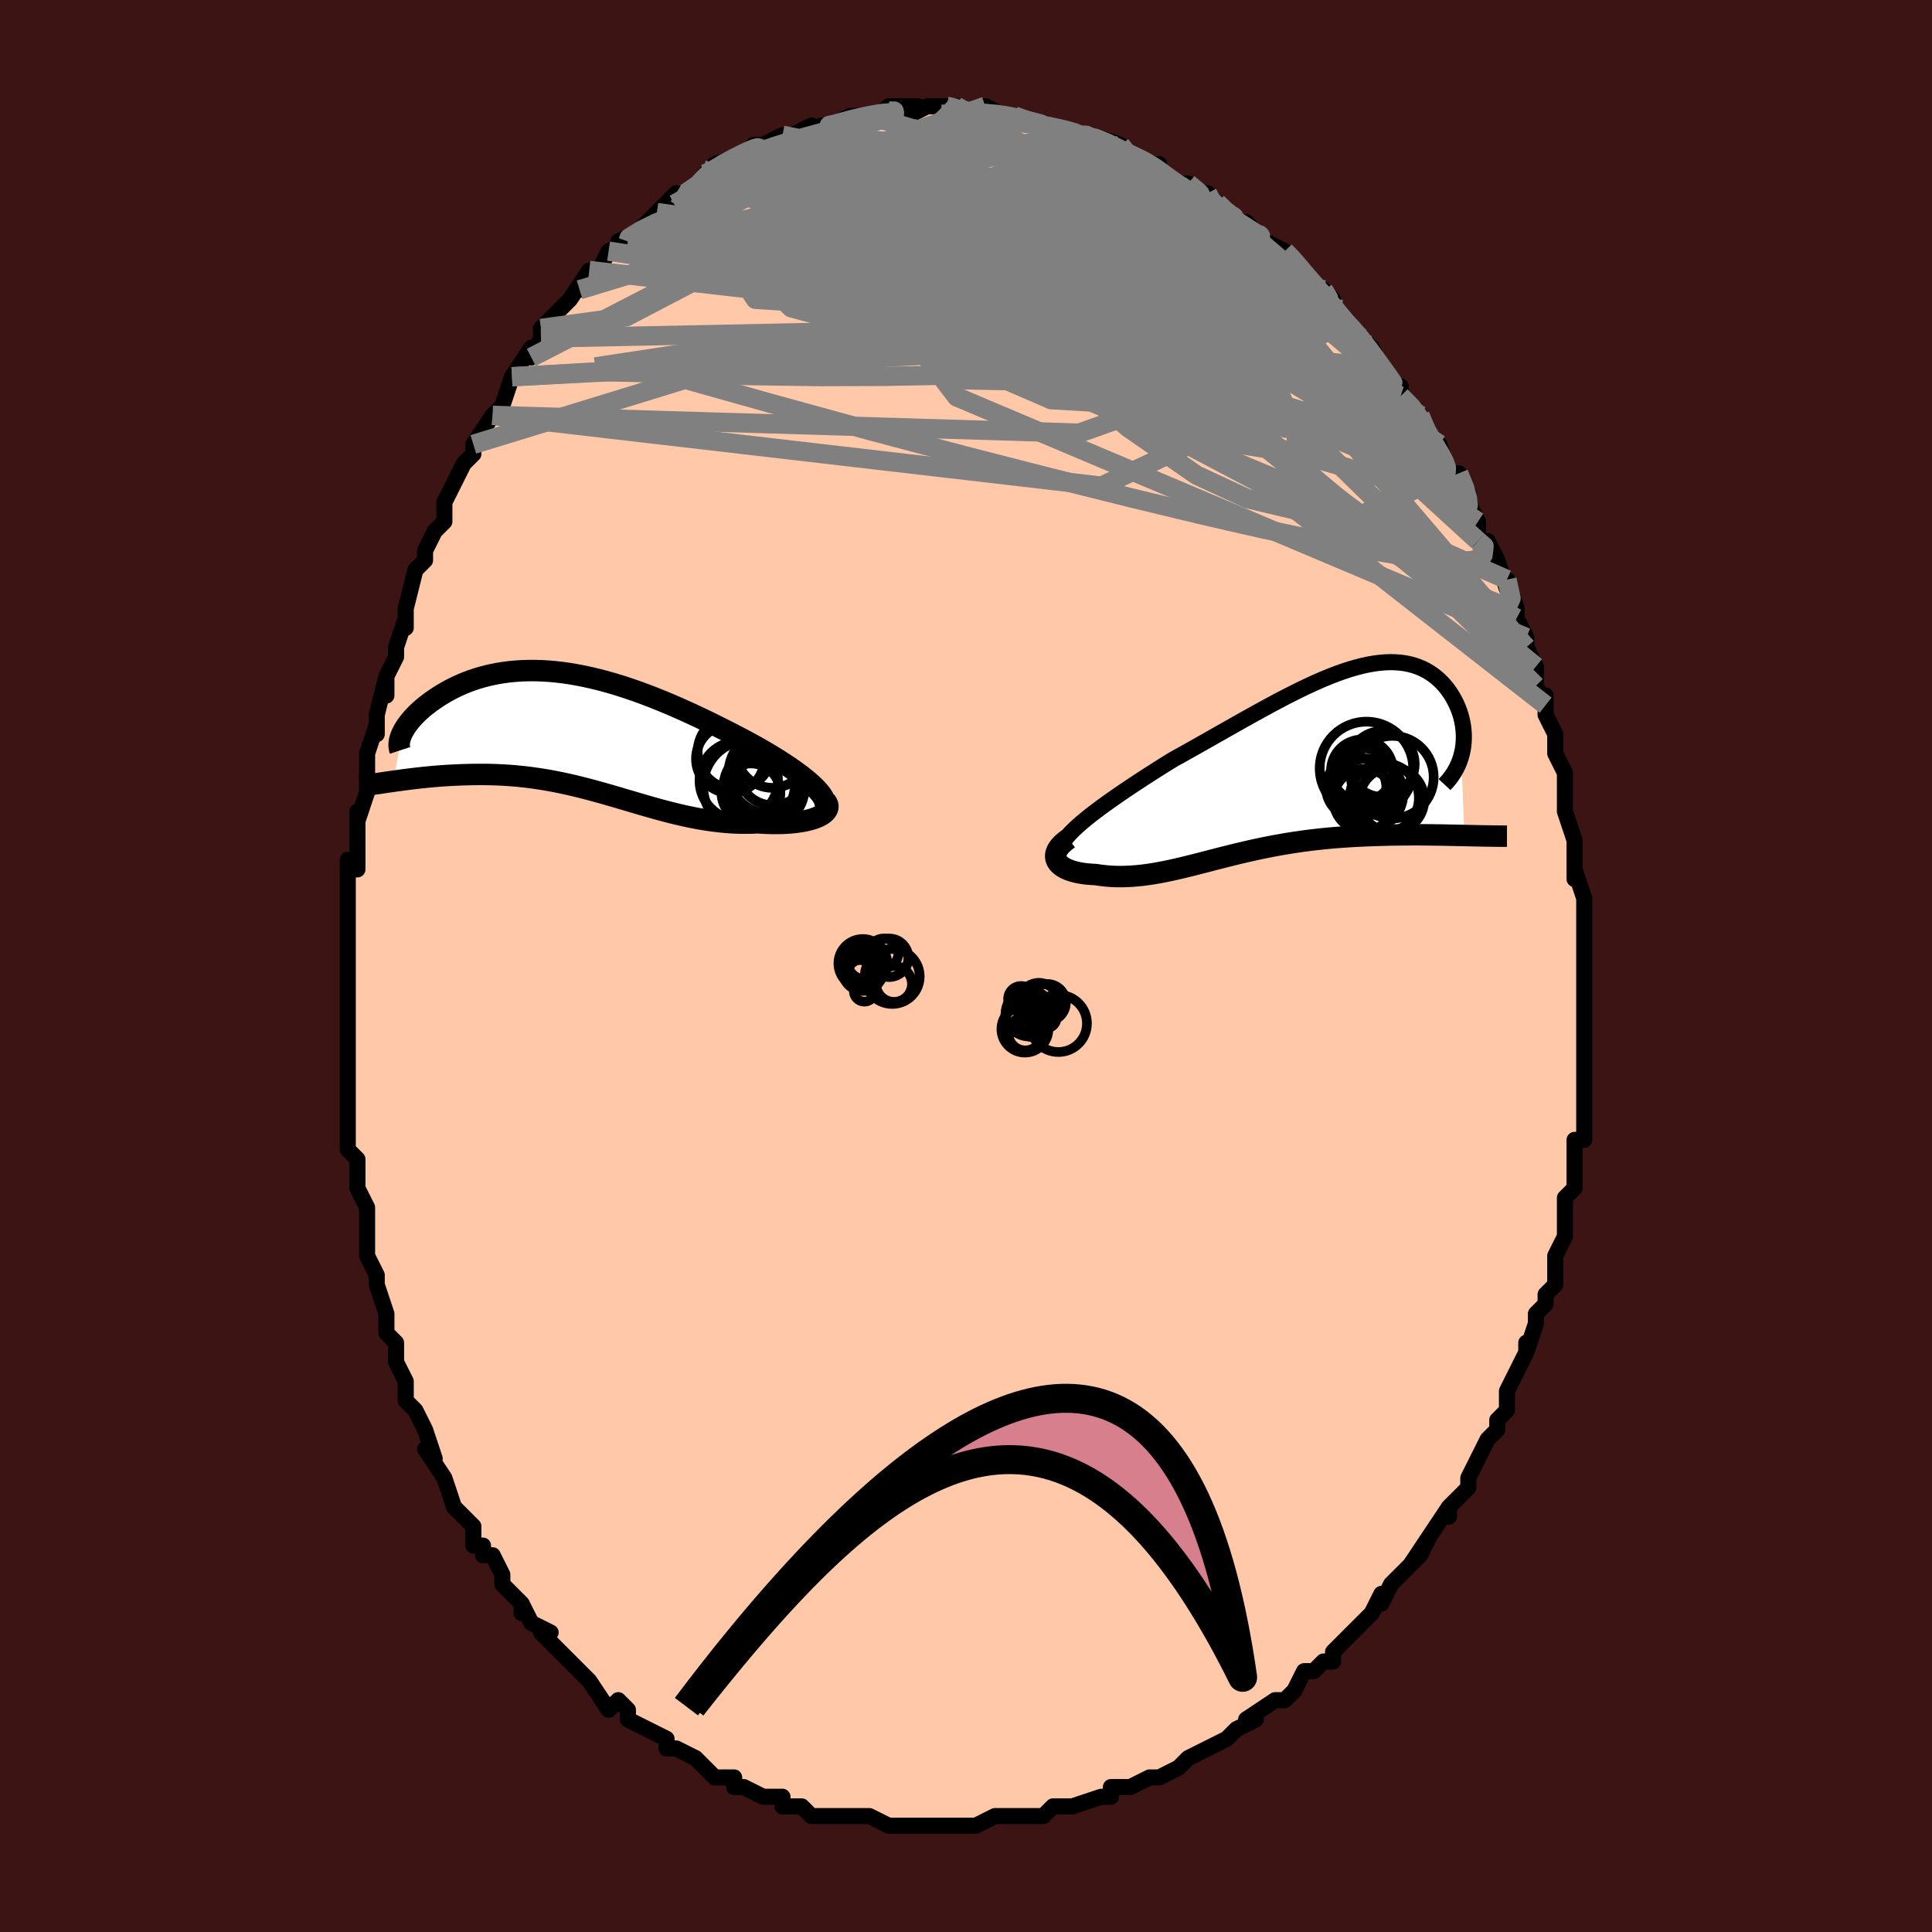 <svg viewBox="-100 -100 200 200" xmlns="http://www.w3.org/2000/svg" width="400" height="400" id="face-svg"><defs><clipPath id="leftEyeClipPath"><polyline points="24.672,5.737,24.359,5.439,24.013,5.133,23.637,4.822,23.233,4.505,22.802,4.183,22.345,3.858,21.865,3.529,21.362,3.197,20.84,2.863,20.298,2.528,19.738,2.191,19.162,1.855,18.571,1.519,17.966,1.184,17.349,0.851,16.604,0.461,15.846,0.07,15.077,-0.32,14.297,-0.709,13.51,-1.095,12.715,-1.475,11.914,-1.85,11.109,-2.217,10.301,-2.575,9.491,-2.922,8.68,-3.258,7.869,-3.582,7.06,-3.891,6.253,-4.186,5.449,-4.464,4.65,-4.726,3.856,-4.97,3.068,-5.195,2.287,-5.401,1.514,-5.588,0.75,-5.755,-0.005,-5.9,-0.75,-6.026,-1.484,-6.13,-2.207,-6.213,-2.918,-6.275,-3.616,-6.316,-4.301,-6.336,-4.972,-6.336,-5.629,-6.315,-6.271,-6.275,-6.898,-6.216,-7.51,-6.139,-8.105,-6.043,-8.684,-5.931,-9.247,-5.803,-9.793,-5.659,-10.322,-5.502,-10.833,-5.331,-11.327,-5.148,-11.804,-4.955,-12.263,-4.751,-12.704,-4.54,-13.127,-4.321,-13.533,-4.096,-13.921,-3.867,-14.291,-3.635,-14.644,-3.4,-14.98,-3.166,-15.298,-2.932,-15.6,-2.699,-15.887,-2.463,-16.158,-2.227,-16.412,-1.991,-16.651,-1.755,-16.875,-1.521,-17.082,-1.288,-17.273,-1.057,-17.449,-0.83,-17.609,-0.606,-17.753,-0.387,-17.881,-0.172,-17.994,0.039,-18.092,0.243,-18.939,5.12,-18.54,5.064,-18.131,5.008,-17.712,4.953,-17.285,4.898,-16.848,4.845,-16.403,4.793,-15.949,4.743,-15.487,4.696,-15.016,4.651,-14.539,4.609,-14.053,4.571,-13.561,4.537,-13.061,4.507,-12.556,4.482,-12.042,4.46,-11.518,4.442,-10.984,4.429,-10.442,4.42,-9.891,4.417,-9.333,4.42,-8.768,4.431,-8.195,4.45,-7.617,4.478,-7.032,4.514,-6.443,4.559,-5.848,4.615,-5.248,4.68,-4.645,4.755,-4.037,4.841,-3.426,4.937,-2.811,5.042,-2.193,5.158,-1.572,5.283,-0.948,5.418,-0.322,5.561,0.307,5.713,0.938,5.873,1.571,6.039,2.207,6.213,2.845,6.391,3.485,6.575,4.128,6.762,4.773,6.952,5.42,7.143,6.069,7.335,6.721,7.526,7.375,7.715,8.032,7.901,8.691,8.083,9.352,8.259,10.016,8.428,10.683,8.588,11.351,8.739,12.022,8.878,12.695,9.006,13.37,9.119,14.046,9.219,14.723,9.302,15.4,9.369,16.078,9.418,16.754,9.448,17.429,9.459,18.102,9.451,18.77,9.422,19.291,9.455,19.802,9.477,20.304,9.489,20.795,9.49,21.273,9.481,21.738,9.46,22.189,9.428,22.623,9.385,23.039,9.33,23.437,9.265,23.813,9.188,24.167,9.101,24.497,9.003,24.8,8.894,25.076,8.776"></polyline></clipPath><clipPath id="rightEyeClipPath"><polyline points="-22.674,6.485,-22.209,6.099,-21.711,5.703,-21.182,5.298,-20.627,4.885,-20.046,4.464,-19.442,4.037,-18.817,3.604,-18.174,3.166,-17.514,2.723,-16.839,2.278,-16.152,1.83,-15.453,1.38,-14.744,0.929,-14.027,0.479,-13.304,0.029,-12.38,-0.484,-11.456,-1.002,-10.532,-1.523,-9.611,-2.044,-8.695,-2.564,-7.785,-3.08,-6.883,-3.59,-5.99,-4.094,-5.107,-4.587,-4.235,-5.069,-3.376,-5.538,-2.53,-5.992,-1.699,-6.428,-0.882,-6.846,-0.081,-7.243,0.704,-7.619,1.472,-7.972,2.224,-8.301,2.957,-8.604,3.673,-8.881,4.37,-9.13,5.049,-9.352,5.709,-9.545,6.35,-9.709,6.972,-9.843,7.575,-9.948,8.158,-10.024,8.722,-10.07,9.267,-10.087,9.792,-10.074,10.298,-10.034,10.784,-9.965,11.25,-9.87,11.697,-9.748,12.124,-9.602,12.532,-9.43,12.921,-9.237,13.291,-9.021,13.641,-8.785,13.972,-8.53,14.285,-8.258,14.578,-7.971,14.853,-7.669,15.11,-7.355,15.347,-7.031,15.567,-6.699,15.769,-6.36,15.952,-6.017,16.118,-5.67,16.267,-5.324,16.398,-4.975,16.513,-4.621,16.611,-4.264,16.692,-3.905,16.757,-3.544,16.805,-3.183,16.836,-2.821,16.85,-2.461,16.847,-2.103,16.828,-1.748,16.792,-1.397,16.739,-1.05,16.669,-0.708,16.583,-0.371,16.905,7.86,16.406,7.849,15.896,7.838,15.377,7.827,14.849,7.817,14.311,7.807,13.765,7.799,13.21,7.792,12.648,7.787,12.078,7.784,11.501,7.784,10.918,7.786,10.329,7.791,9.734,7.799,9.134,7.811,8.527,7.826,7.911,7.844,7.286,7.864,6.654,7.889,6.015,7.918,5.371,7.952,4.722,7.992,4.069,8.037,3.413,8.089,2.755,8.148,2.096,8.214,1.435,8.287,0.775,8.367,0.115,8.454,-0.544,8.549,-1.201,8.651,-1.856,8.76,-2.509,8.875,-3.158,8.998,-3.804,9.126,-4.446,9.26,-5.084,9.4,-5.718,9.544,-6.347,9.692,-6.972,9.843,-7.592,9.997,-8.208,10.153,-8.819,10.309,-9.425,10.466,-10.027,10.622,-10.624,10.775,-11.217,10.926,-11.806,11.073,-12.39,11.214,-12.971,11.349,-13.548,11.477,-14.121,11.596,-14.691,11.705,-15.258,11.804,-15.822,11.89,-16.382,11.964,-16.94,12.024,-17.494,12.069,-18.045,12.098,-18.593,12.111,-19.136,12.106,-19.676,12.083,-20.211,12.041,-20.741,11.98,-21.264,11.901,-21.656,11.882,-22.035,11.853,-22.402,11.813,-22.754,11.761,-23.09,11.699,-23.41,11.625,-23.712,11.539,-23.995,11.442,-24.257,11.334,-24.497,11.214,-24.713,11.083,-24.903,10.94,-25.066,10.786,-25.199,10.621,-25.301,10.446"></polyline></clipPath><filter id="fuzzy"><feTurbulence id="turbulence" baseFrequency="0.05" numOctaves="3" type="noise" result="noise"></feTurbulence><feDisplacementMap in="SourceGraphic" in2="noise" scale="2"></feDisplacementMap></filter><linearGradient id="rainbowGradient" x1="0%" y1="0%" x2="100%" y2="0%"><stop offset="0%" style="stop-color: rgb(145, 85, 61);  stop-opacity: 1"></stop><stop offset="50%" style="stop-color: rgb(255, 105, 180);  stop-opacity: 1"></stop><stop offset="100%" style="stop-color: rgb(220, 20, 60);  stop-opacity: 1"></stop></linearGradient></defs><title>That&#39;s an ugly face</title><desc>CREATED BY XUAN TANG, MORE INFO AT TXSTC55.GITHUB.IO</desc><rect x="-100" y="-100" width="100%" height="100%" opacity="1" fill="rgb(60, 20, 20)"></rect><polyline id="faceContour" points="64,1,64,2,64,3,64,3,64,4,64,7,64,7,64,8,64,11,64,13,64,13,64,14,64,17,64,18,63,18,63,19,63,20,63,23,62,24,62,24,62,27,62,26,62,28,61,30,61,32,61,33,60,34,60,35,59,36,59,37,58,40,58,39,58,40,57,42,56,44,56,45,56,46,55,47,55,48,54,49,53,51,53,51,52,53,52,54,50,56,50,57,50,56,48,59,47,61,48,59,46,62,47,61,46,62,44,64,43,66,43,65,42,67,42,67,40,69,40,69,39,70,38,71,38,72,37,72,36,73,35,73,34,75,34,75,33,76,32,76,29,78,30,78,28,79,27,80,28,79,27,80,23,82,23,82,23,82,22,83,20,84,20,84,20,84,19,84,17,85,15,85,15,86,14,86,14,86,11,87,11,87,9,87,8,88,7,88,7,88,6,88,4,88,3,88,1,89,0,89,-1,89,-2,89,-2,89,-2,89,-3,89,-5,89,-5,89,-6,89,-8,89,-10,88,-12,88,-11,88,-12,88,-13,88,-14,88,-16,88,-17,87,-19,87,-19,86,-20,86,-21,86,-23,85,-24,85,-24,84,-26,84,-26,84,-27,83,-28,82,-30,81,-30,81,-31,81,-31,81,-31,80,-33,79,-35,78,-35,78,-35,77,-36,76,-37,77,-39,74,-40,73,-39,74,-41,72,-43,70,-43,70,-44,69,-43,69,-45,68,-46,66,-46,67,-46,66,-48,64,-48,63,-49,61,-50,61,-50,60,-51,60,-51,58,-53,56,-53,56,-54,53,-54,53,-54,53,-56,50,-55,51,-56,48,-56,48,-57,46,-58,45,-58,43,-59,41,-59,41,-59,39,-59,39,-60,38,-60,37,-60,36,-61,33,-61,32,-62,30,-62,29,-62,28,-62,25,-62,25,-63,23,-63,21,-63,20,-64,19,-64,17,-64,18,-64,13,-64,12,-64,11,-64,11,-64,8,-64,8,-64,6,-64,4,-64,4,-64,2,-64,0,-64,-1,-64,-1,-64,-3,-64,-7,-64,-6,-64,-11,-64,-10,-63,-10,-63,-16,-63,-12,-63,-15,-62,-18,-62,-18,-62,-19,-62,-22,-61,-25,-61,-24,-61,-26,-60,-30,-60,-28,-60,-30,-59,-32,-59,-33,-58,-36,-58,-35,-58,-37,-58,-37,-57,-41,-56,-42,-56,-42,-56,-43,-55,-45,-54,-46,-54,-48,-54,-48,-53,-50,-53,-50,-52,-52,-51,-53,-51,-53,-51,-54,-49,-57,-49,-57,-48,-58,-47,-61,-47,-61,-45,-64,-45,-63,-44,-65,-44,-65,-44,-66,-43,-67,-42,-68,-41,-69,-41,-69,-39,-72,-40,-70,-38,-72,-37,-74,-35,-75,-35,-75,-36,-75,-34,-76,-32,-78,-32,-78,-33,-77,-30,-80,-30,-79,-29,-80,-27,-81,-27,-82,-27,-82,-27,-82,-26,-83,-23,-84,-23,-84,-22,-85,-21,-85,-19,-86,-19,-86,-18,-86,-16,-87,-17,-86,-14,-87,-15,-87,-13,-87,-14,-87,-12,-88,-10,-88,-10,-88,-9,-88,-8,-89,-5,-89,-6,-88,-4,-89,-4,-89,-2,-89,-2,-89,-1,-89,0,-88,1,-88,2,-89,4,-88,4,-88,5,-88,5,-88,8,-87,8,-87,8,-87,9,-87,12,-86,13,-86,12,-86,13,-86,16,-85,15,-85,15,-85,17,-84,19,-83,20,-83,20,-82,20,-82,22,-81,23,-81,24,-80,25,-80,25,-79,26,-79,27,-78,28,-77,29,-77,30,-76,30,-76,31,-75,33,-74,34,-73,34,-73,35,-72,35,-71,37,-70,38,-69,38,-68,38,-68,39,-67,41,-65,40,-66,42,-64,43,-62,44,-60,45,-60,45,-59,45,-59,47,-57,46,-58,47,-57,48,-55,48,-54,49,-54,50,-51,51,-51,52,-49,52,-48,53,-46,53,-46,53,-44,54,-44,55,-42,56,-39,56,-40,56,-40,57,-37,57,-36,57,-36,58,-34,58,-33,58,-33,59,-31,59,-29,60,-27,60,-28,60,-26,61,-24,61,-22,62,-20,62,-20,62,-19,62,-19,62,-16,63,-13,63,-13,63,-11,63,-10,63,-9,63,-10,64,-7,64,-6,64,-4,64,-3,64,-2,64,1,64,2" fill="#ffc9a9" stroke="black" stroke-width="1.667" stroke-linejoin="round" filter="url(#fuzzy)"></polyline><g transform="translate(34.686 -21.368)"><polyline id="rightCountour" points="-22.674,6.485,-22.209,6.099,-21.711,5.703,-21.182,5.298,-20.627,4.885,-20.046,4.464,-19.442,4.037,-18.817,3.604,-18.174,3.166,-17.514,2.723,-16.839,2.278,-16.152,1.83,-15.453,1.38,-14.744,0.929,-14.027,0.479,-13.304,0.029,-12.38,-0.484,-11.456,-1.002,-10.532,-1.523,-9.611,-2.044,-8.695,-2.564,-7.785,-3.08,-6.883,-3.59,-5.99,-4.094,-5.107,-4.587,-4.235,-5.069,-3.376,-5.538,-2.53,-5.992,-1.699,-6.428,-0.882,-6.846,-0.081,-7.243,0.704,-7.619,1.472,-7.972,2.224,-8.301,2.957,-8.604,3.673,-8.881,4.37,-9.13,5.049,-9.352,5.709,-9.545,6.35,-9.709,6.972,-9.843,7.575,-9.948,8.158,-10.024,8.722,-10.07,9.267,-10.087,9.792,-10.074,10.298,-10.034,10.784,-9.965,11.25,-9.87,11.697,-9.748,12.124,-9.602,12.532,-9.43,12.921,-9.237,13.291,-9.021,13.641,-8.785,13.972,-8.53,14.285,-8.258,14.578,-7.971,14.853,-7.669,15.11,-7.355,15.347,-7.031,15.567,-6.699,15.769,-6.36,15.952,-6.017,16.118,-5.67,16.267,-5.324,16.398,-4.975,16.513,-4.621,16.611,-4.264,16.692,-3.905,16.757,-3.544,16.805,-3.183,16.836,-2.821,16.85,-2.461,16.847,-2.103,16.828,-1.748,16.792,-1.397,16.739,-1.05,16.669,-0.708,16.583,-0.371,16.905,7.86,16.406,7.849,15.896,7.838,15.377,7.827,14.849,7.817,14.311,7.807,13.765,7.799,13.21,7.792,12.648,7.787,12.078,7.784,11.501,7.784,10.918,7.786,10.329,7.791,9.734,7.799,9.134,7.811,8.527,7.826,7.911,7.844,7.286,7.864,6.654,7.889,6.015,7.918,5.371,7.952,4.722,7.992,4.069,8.037,3.413,8.089,2.755,8.148,2.096,8.214,1.435,8.287,0.775,8.367,0.115,8.454,-0.544,8.549,-1.201,8.651,-1.856,8.76,-2.509,8.875,-3.158,8.998,-3.804,9.126,-4.446,9.26,-5.084,9.4,-5.718,9.544,-6.347,9.692,-6.972,9.843,-7.592,9.997,-8.208,10.153,-8.819,10.309,-9.425,10.466,-10.027,10.622,-10.624,10.775,-11.217,10.926,-11.806,11.073,-12.39,11.214,-12.971,11.349,-13.548,11.477,-14.121,11.596,-14.691,11.705,-15.258,11.804,-15.822,11.89,-16.382,11.964,-16.94,12.024,-17.494,12.069,-18.045,12.098,-18.593,12.111,-19.136,12.106,-19.676,12.083,-20.211,12.041,-20.741,11.98,-21.264,11.901,-21.656,11.882,-22.035,11.853,-22.402,11.813,-22.754,11.761,-23.09,11.699,-23.41,11.625,-23.712,11.539,-23.995,11.442,-24.257,11.334,-24.497,11.214,-24.713,11.083,-24.903,10.94,-25.066,10.786,-25.199,10.621,-25.301,10.446" fill="white" stroke="white" stroke-width="0" stroke-linejoin="round" filter="url(#fuzzy)"></polyline></g><g transform="translate(-40.322 -24.247)"><polyline id="leftCountour" points="24.672,5.737,24.359,5.439,24.013,5.133,23.637,4.822,23.233,4.505,22.802,4.183,22.345,3.858,21.865,3.529,21.362,3.197,20.84,2.863,20.298,2.528,19.738,2.191,19.162,1.855,18.571,1.519,17.966,1.184,17.349,0.851,16.604,0.461,15.846,0.07,15.077,-0.32,14.297,-0.709,13.51,-1.095,12.715,-1.475,11.914,-1.85,11.109,-2.217,10.301,-2.575,9.491,-2.922,8.68,-3.258,7.869,-3.582,7.06,-3.891,6.253,-4.186,5.449,-4.464,4.65,-4.726,3.856,-4.97,3.068,-5.195,2.287,-5.401,1.514,-5.588,0.75,-5.755,-0.005,-5.9,-0.75,-6.026,-1.484,-6.13,-2.207,-6.213,-2.918,-6.275,-3.616,-6.316,-4.301,-6.336,-4.972,-6.336,-5.629,-6.315,-6.271,-6.275,-6.898,-6.216,-7.51,-6.139,-8.105,-6.043,-8.684,-5.931,-9.247,-5.803,-9.793,-5.659,-10.322,-5.502,-10.833,-5.331,-11.327,-5.148,-11.804,-4.955,-12.263,-4.751,-12.704,-4.54,-13.127,-4.321,-13.533,-4.096,-13.921,-3.867,-14.291,-3.635,-14.644,-3.4,-14.98,-3.166,-15.298,-2.932,-15.6,-2.699,-15.887,-2.463,-16.158,-2.227,-16.412,-1.991,-16.651,-1.755,-16.875,-1.521,-17.082,-1.288,-17.273,-1.057,-17.449,-0.83,-17.609,-0.606,-17.753,-0.387,-17.881,-0.172,-17.994,0.039,-18.092,0.243,-18.939,5.12,-18.54,5.064,-18.131,5.008,-17.712,4.953,-17.285,4.898,-16.848,4.845,-16.403,4.793,-15.949,4.743,-15.487,4.696,-15.016,4.651,-14.539,4.609,-14.053,4.571,-13.561,4.537,-13.061,4.507,-12.556,4.482,-12.042,4.46,-11.518,4.442,-10.984,4.429,-10.442,4.42,-9.891,4.417,-9.333,4.42,-8.768,4.431,-8.195,4.45,-7.617,4.478,-7.032,4.514,-6.443,4.559,-5.848,4.615,-5.248,4.68,-4.645,4.755,-4.037,4.841,-3.426,4.937,-2.811,5.042,-2.193,5.158,-1.572,5.283,-0.948,5.418,-0.322,5.561,0.307,5.713,0.938,5.873,1.571,6.039,2.207,6.213,2.845,6.391,3.485,6.575,4.128,6.762,4.773,6.952,5.42,7.143,6.069,7.335,6.721,7.526,7.375,7.715,8.032,7.901,8.691,8.083,9.352,8.259,10.016,8.428,10.683,8.588,11.351,8.739,12.022,8.878,12.695,9.006,13.37,9.119,14.046,9.219,14.723,9.302,15.4,9.369,16.078,9.418,16.754,9.448,17.429,9.459,18.102,9.451,18.77,9.422,19.291,9.455,19.802,9.477,20.304,9.489,20.795,9.49,21.273,9.481,21.738,9.46,22.189,9.428,22.623,9.385,23.039,9.33,23.437,9.265,23.813,9.188,24.167,9.101,24.497,9.003,24.8,8.894,25.076,8.776" fill="white" stroke="white" stroke-width="0" stroke-linejoin="round" filter="url(#fuzzy)"></polyline></g><g transform="translate(34.686 -21.368)"><polyline id="rightUpper" points="-24.879,9.644,-24.908,9.396,-24.872,9.131,-24.775,8.849,-24.621,8.553,-24.412,8.241,-24.153,7.915,-23.846,7.576,-23.496,7.224,-23.104,6.86,-22.674,6.485,-22.209,6.099,-21.711,5.703,-21.182,5.298,-20.627,4.885,-20.046,4.464,-19.442,4.037,-18.817,3.604,-18.174,3.166,-17.514,2.723,-16.839,2.278,-16.152,1.83,-15.453,1.38,-14.744,0.929,-14.027,0.479,-13.304,0.029,-12.38,-0.484,-11.456,-1.002,-10.532,-1.523,-9.611,-2.044,-8.695,-2.564,-7.785,-3.08,-6.883,-3.59,-5.99,-4.094,-5.107,-4.587,-4.235,-5.069,-3.376,-5.538,-2.53,-5.992,-1.699,-6.428,-0.882,-6.846,-0.081,-7.243,0.704,-7.619,1.472,-7.972,2.224,-8.301,2.957,-8.604,3.673,-8.881,4.37,-9.13,5.049,-9.352,5.709,-9.545,6.35,-9.709,6.972,-9.843,7.575,-9.948,8.158,-10.024,8.722,-10.07,9.267,-10.087,9.792,-10.074,10.298,-10.034,10.784,-9.965,11.25,-9.87,11.697,-9.748,12.124,-9.602,12.532,-9.43,12.921,-9.237,13.291,-9.021,13.641,-8.785,13.972,-8.53,14.285,-8.258,14.578,-7.971,14.853,-7.669,15.11,-7.355,15.347,-7.031,15.567,-6.699,15.769,-6.36,15.952,-6.017,16.118,-5.67,16.267,-5.324,16.398,-4.975,16.513,-4.621,16.611,-4.264,16.692,-3.905,16.757,-3.544,16.805,-3.183,16.836,-2.821,16.85,-2.461,16.847,-2.103,16.828,-1.748,16.792,-1.397,16.739,-1.05,16.669,-0.708,16.583,-0.371,16.481,-0.041,16.362,0.283,16.227,0.599,16.076,0.908,15.91,1.209,15.728,1.502,15.531,1.786,15.32,2.062,15.093,2.33,14.853,2.589" fill="none" stroke="black" stroke-width="1.667" stroke-linejoin="round" filter="url(#fuzzy)"></polyline><polyline id="rightLower" points="-24.074,8.196,-24.42,8.453,-24.709,8.705,-24.944,8.951,-25.127,9.19,-25.261,9.421,-25.35,9.645,-25.396,9.859,-25.402,10.065,-25.369,10.26,-25.301,10.446,-25.199,10.621,-25.066,10.786,-24.903,10.94,-24.713,11.083,-24.497,11.214,-24.257,11.334,-23.995,11.442,-23.712,11.539,-23.41,11.625,-23.09,11.699,-22.754,11.761,-22.402,11.813,-22.035,11.853,-21.656,11.882,-21.264,11.901,-20.741,11.98,-20.211,12.041,-19.676,12.083,-19.136,12.106,-18.593,12.111,-18.045,12.098,-17.494,12.069,-16.94,12.024,-16.382,11.964,-15.822,11.89,-15.258,11.804,-14.691,11.705,-14.121,11.596,-13.548,11.477,-12.971,11.349,-12.39,11.214,-11.806,11.073,-11.217,10.926,-10.624,10.775,-10.027,10.622,-9.425,10.466,-8.819,10.309,-8.208,10.153,-7.592,9.997,-6.972,9.843,-6.347,9.692,-5.718,9.544,-5.084,9.4,-4.446,9.26,-3.804,9.126,-3.158,8.998,-2.509,8.875,-1.856,8.76,-1.201,8.651,-0.544,8.549,0.115,8.454,0.775,8.367,1.435,8.287,2.096,8.214,2.755,8.148,3.413,8.089,4.069,8.037,4.722,7.992,5.371,7.952,6.015,7.918,6.654,7.889,7.286,7.864,7.911,7.844,8.527,7.826,9.134,7.811,9.734,7.799,10.329,7.791,10.918,7.786,11.501,7.784,12.078,7.784,12.648,7.787,13.21,7.792,13.765,7.799,14.311,7.807,14.849,7.817,15.377,7.827,15.896,7.838,16.406,7.849,16.905,7.86,17.394,7.871,17.873,7.881,18.341,7.891,18.799,7.9,19.245,7.908,19.681,7.915,20.106,7.92,20.52,7.924,20.923,7.927,21.316,7.928" fill="none" stroke="black" stroke-width="2.222" stroke-linejoin="round" filter="url(#fuzzy)"></polyline><!--[--><circle r="3.584" cx="8.616" cy="3.973" stroke="black" fill="none" stroke-width="1" filter="url(#fuzzy)" clip-path="url(#rightEyeClipPath)"></circle><circle r="4.839" cx="6.767" cy="0.914" stroke="black" fill="none" stroke-width="1" filter="url(#fuzzy)" clip-path="url(#rightEyeClipPath)"></circle><circle r="3.197" cx="6.552" cy="4.162" stroke="black" fill="none" stroke-width="1" filter="url(#fuzzy)" clip-path="url(#rightEyeClipPath)"></circle><circle r="3.207" cx="6.31" cy="1.132" stroke="black" fill="none" stroke-width="1" filter="url(#fuzzy)" clip-path="url(#rightEyeClipPath)"></circle><circle r="4.277" cx="9.451" cy="1.818" stroke="black" fill="none" stroke-width="1" filter="url(#fuzzy)" clip-path="url(#rightEyeClipPath)"></circle><circle r="3.401" cx="8.363" cy="0.456" stroke="black" fill="none" stroke-width="1" filter="url(#fuzzy)" clip-path="url(#rightEyeClipPath)"></circle><circle r="3.217" cx="6.475" cy="2.043" stroke="black" fill="none" stroke-width="1" filter="url(#fuzzy)" clip-path="url(#rightEyeClipPath)"></circle><circle r="3.121" cx="5.703" cy="2.89" stroke="black" fill="none" stroke-width="1" filter="url(#fuzzy)" clip-path="url(#rightEyeClipPath)"></circle><circle r="3.349" cx="9.404" cy="4.153" stroke="black" fill="none" stroke-width="1" filter="url(#fuzzy)" clip-path="url(#rightEyeClipPath)"></circle><circle r="3.67" cx="6.905" cy="3.558" stroke="black" fill="none" stroke-width="1" filter="url(#fuzzy)" clip-path="url(#rightEyeClipPath)"></circle><!--]--></g><g transform="translate(-40.322 -24.247)"><polyline id="leftUpper" points="25.565,8.213,25.692,8.017,25.765,7.808,25.786,7.586,25.757,7.352,25.681,7.108,25.56,6.852,25.397,6.587,25.193,6.312,24.95,6.029,24.672,5.737,24.359,5.439,24.013,5.133,23.637,4.822,23.233,4.505,22.802,4.183,22.345,3.858,21.865,3.529,21.362,3.197,20.84,2.863,20.298,2.528,19.738,2.191,19.162,1.855,18.571,1.519,17.966,1.184,17.349,0.851,16.604,0.461,15.846,0.07,15.077,-0.32,14.297,-0.709,13.51,-1.095,12.715,-1.475,11.914,-1.85,11.109,-2.217,10.301,-2.575,9.491,-2.922,8.68,-3.258,7.869,-3.582,7.06,-3.891,6.253,-4.186,5.449,-4.464,4.65,-4.726,3.856,-4.97,3.068,-5.195,2.287,-5.401,1.514,-5.588,0.75,-5.755,-0.005,-5.9,-0.75,-6.026,-1.484,-6.13,-2.207,-6.213,-2.918,-6.275,-3.616,-6.316,-4.301,-6.336,-4.972,-6.336,-5.629,-6.315,-6.271,-6.275,-6.898,-6.216,-7.51,-6.139,-8.105,-6.043,-8.684,-5.931,-9.247,-5.803,-9.793,-5.659,-10.322,-5.502,-10.833,-5.331,-11.327,-5.148,-11.804,-4.955,-12.263,-4.751,-12.704,-4.54,-13.127,-4.321,-13.533,-4.096,-13.921,-3.867,-14.291,-3.635,-14.644,-3.4,-14.98,-3.166,-15.298,-2.932,-15.6,-2.699,-15.887,-2.463,-16.158,-2.227,-16.412,-1.991,-16.651,-1.755,-16.875,-1.521,-17.082,-1.288,-17.273,-1.057,-17.449,-0.83,-17.609,-0.606,-17.753,-0.387,-17.881,-0.172,-17.994,0.039,-18.092,0.243,-18.174,0.442,-18.241,0.634,-18.293,0.82,-18.33,0.999,-18.353,1.172,-18.362,1.337,-18.356,1.495,-18.337,1.646,-18.305,1.789,-18.26,1.926" fill="none" stroke="black" stroke-width="2.222" stroke-linejoin="round" filter="url(#fuzzy)"></polyline><polyline id="leftLower" points="25.767,7.143,25.906,7.333,25.991,7.519,26.025,7.7,26.011,7.876,25.952,8.046,25.851,8.208,25.711,8.363,25.533,8.51,25.321,8.647,25.076,8.776,24.8,8.894,24.497,9.003,24.167,9.101,23.813,9.188,23.437,9.265,23.039,9.33,22.623,9.385,22.189,9.428,21.738,9.46,21.273,9.481,20.795,9.49,20.304,9.489,19.802,9.477,19.291,9.455,18.77,9.422,18.102,9.451,17.429,9.459,16.754,9.448,16.078,9.418,15.4,9.369,14.723,9.302,14.046,9.219,13.37,9.119,12.695,9.006,12.022,8.878,11.351,8.739,10.683,8.588,10.016,8.428,9.352,8.259,8.691,8.083,8.032,7.901,7.375,7.715,6.721,7.526,6.069,7.335,5.42,7.143,4.773,6.952,4.128,6.762,3.485,6.575,2.845,6.391,2.207,6.213,1.571,6.039,0.938,5.873,0.307,5.713,-0.322,5.561,-0.948,5.418,-1.572,5.283,-2.193,5.158,-2.811,5.042,-3.426,4.937,-4.037,4.841,-4.645,4.755,-5.248,4.68,-5.848,4.615,-6.443,4.559,-7.032,4.514,-7.617,4.478,-8.195,4.45,-8.768,4.431,-9.333,4.42,-9.891,4.417,-10.442,4.42,-10.984,4.429,-11.518,4.442,-12.042,4.46,-12.556,4.482,-13.061,4.507,-13.561,4.537,-14.053,4.571,-14.539,4.609,-15.016,4.651,-15.487,4.696,-15.949,4.743,-16.403,4.793,-16.848,4.845,-17.285,4.898,-17.712,4.953,-18.131,5.008,-18.54,5.064,-18.939,5.12,-19.329,5.175,-19.708,5.231,-20.078,5.285,-20.438,5.338,-20.788,5.39,-21.128,5.441,-21.458,5.49,-21.779,5.538,-22.089,5.583,-22.391,5.627" fill="none" stroke="black" stroke-width="2.222" stroke-linejoin="round" filter="url(#fuzzy)"></polyline><!--[--><circle r="3.539" cx="15.91" cy="2.805" stroke="black" fill="none" stroke-width="1" filter="url(#fuzzy)" clip-path="url(#leftEyeClipPath)"></circle><circle r="3.674" cx="18.909" cy="5.635" stroke="black" fill="none" stroke-width="1" filter="url(#fuzzy)" clip-path="url(#leftEyeClipPath)"></circle><circle r="4.82" cx="17.934" cy="5.674" stroke="black" fill="none" stroke-width="1" filter="url(#fuzzy)" clip-path="url(#leftEyeClipPath)"></circle><circle r="3.642" cx="19.948" cy="5.965" stroke="black" fill="none" stroke-width="1" filter="url(#fuzzy)" clip-path="url(#leftEyeClipPath)"></circle><circle r="4.063" cx="16.797" cy="5.05" stroke="black" fill="none" stroke-width="1" filter="url(#fuzzy)" clip-path="url(#leftEyeClipPath)"></circle><circle r="3.619" cx="20.339" cy="3.996" stroke="black" fill="none" stroke-width="1" filter="url(#fuzzy)" clip-path="url(#leftEyeClipPath)"></circle><circle r="4.252" cx="20" cy="4.234" stroke="black" fill="none" stroke-width="1" filter="url(#fuzzy)" clip-path="url(#leftEyeClipPath)"></circle><circle r="3.844" cx="16.387" cy="2.096" stroke="black" fill="none" stroke-width="1" filter="url(#fuzzy)" clip-path="url(#leftEyeClipPath)"></circle><circle r="3.049" cx="18.059" cy="6.328" stroke="black" fill="none" stroke-width="1" filter="url(#fuzzy)" clip-path="url(#leftEyeClipPath)"></circle><circle r="3.728" cx="20.266" cy="2.077" stroke="black" fill="none" stroke-width="1" filter="url(#fuzzy)" clip-path="url(#leftEyeClipPath)"></circle><!--]--></g><g id="hairs"><!--[--><polyline points="-1,-89,-0.008,-88.425,1.084,-88.295,2.206,-88.243,3.256,-88.148,4.2,-88.003,5.054,-87.83,5.829,-87.647,6.512,-87.472,7.08,-87.322,7.512,-87.205,7.78,-87.121,7.841,-87.072,7.64,-87.064,7.139,-87.107,6.327,-87.21,5.212,-87.376,3.791,-87.597,2.046,-87.841,-0.05,-88.063,-2.582,-88.181" fill="none" stroke="rgb(128, 128, 128)" stroke-width="2" stroke-linejoin="round" filter="url(#fuzzy)"></polyline><polyline points="37,-70,37.526,-69.127,37.578,-68.435,37.471,-67.795,37.236,-67.134,36.812,-66.43,36.139,-65.675,35.17,-64.891,33.855,-64.13,32.144,-63.457,29.996,-62.912,27.393,-62.505,24.337,-62.212,20.845,-61.996,16.932,-61.82,12.607,-61.653,7.871,-61.479,2.72,-61.302,-2.844,-61.143,-8.82,-61.036,-15.22,-61.017,-22.09,-61.113,-29.525,-61.324,-37.688,-61.531" fill="none" stroke="rgb(128, 128, 128)" stroke-width="2" stroke-linejoin="round" filter="url(#fuzzy)"></polyline><polyline points="53,-44,53.628,-43.454,53.526,-42.551,52.589,-41.989,50.828,-41.872,48.299,-42.076,45.027,-42.513,41.004,-43.176,36.207,-44.089,30.619,-45.274,24.235,-46.737,17.052,-48.472,9.052,-50.468,0.196,-52.735,-9.566,-55.319,-20.269,-58.259,-31.85,-61.511" fill="none" stroke="rgb(128, 128, 128)" stroke-width="2" stroke-linejoin="round" filter="url(#fuzzy)"></polyline><polyline points="56,-40,56.424,-38.07,56.122,-37.388,55.308,-37.412,54.01,-37.942,52.202,-38.936,49.863,-40.388,46.97,-42.317,43.484,-44.775,39.358,-47.828,34.549,-51.519,29.014,-55.85,22.702,-60.809,15.564,-66.413,7.61,-72.732,-1.015,-79.897" fill="none" stroke="rgb(128, 128, 128)" stroke-width="2" stroke-linejoin="round" filter="url(#fuzzy)"></polyline><polyline points="-27,-81,-26.784,-81.579,-26.008,-81.792,-24.536,-81.951,-22.434,-82.109,-19.88,-82.222,-17.023,-82.244,-13.945,-82.154,-10.681,-81.951,-7.257,-81.644,-3.707,-81.249,-0.062,-80.782,3.657,-80.262,7.435,-79.702,11.247,-79.114,15.039,-78.517,18.734,-77.944,22.31,-77.418,25.929,-76.876" fill="none" stroke="rgb(128, 128, 128)" stroke-width="2" stroke-linejoin="round" filter="url(#fuzzy)"></polyline><polyline points="47,-57,47.6,-55.567,47.884,-54.725,48.016,-54.138,47.931,-53.743,47.52,-53.587,46.692,-53.73,45.406,-54.224,43.662,-55.107,41.476,-56.4,38.865,-58.111,35.827,-60.239,32.334,-62.801,28.331,-65.834,23.739,-69.372,18.496,-73.403,12.596,-77.881,6.091,-82.912" fill="none" stroke="rgb(128, 128, 128)" stroke-width="2" stroke-linejoin="round" filter="url(#fuzzy)"></polyline><polyline points="-29,-80,-27.725,-80.884,-27.113,-81.536,-26.596,-82.049,-25.913,-82.547,-25.049,-83.066,-24.114,-83.573,-23.233,-84.021,-22.491,-84.373,-21.93,-84.605,-21.567,-84.704,-21.405,-84.659,-21.456,-84.465,-21.748,-84.111,-22.333,-83.591,-23.267,-82.903,-24.588,-82.049,-26.281,-81.039,-28.239,-79.92,-30.199,-78.863" fill="none" stroke="rgb(128, 128, 128)" stroke-width="2" stroke-linejoin="round" filter="url(#fuzzy)"></polyline><polyline points="-35,-75,-34.86,-75.382,-33.589,-76.166,-32.047,-76.927,-30.411,-77.569,-28.617,-78.147,-26.61,-78.718,-24.405,-79.301,-22.063,-79.888,-19.646,-80.46,-17.187,-81.003,-14.679,-81.514,-12.095,-82,-9.413,-82.476,-6.654,-82.951,-3.881,-83.43,-1.17,-83.905,1.434,-84.366,3.943,-84.791,6.383,-85.161,8.678,-85.483,10.563,-85.805" fill="none" stroke="rgb(128, 128, 128)" stroke-width="2" stroke-linejoin="round" filter="url(#fuzzy)"></polyline><polyline points="38,-69,37.98,-68.32,38.052,-67.77,38.113,-67.193,38,-66.607,37.629,-66.014,36.951,-65.431,35.913,-64.92,34.46,-64.563,32.553,-64.418,30.187,-64.499,27.377,-64.784,24.14,-65.226,20.476,-65.779,16.368,-66.406,11.788,-67.096,6.72,-67.866,1.167,-68.753,-4.858,-69.801,-11.375,-71.032,-18.521,-72.393,-26.631,-73.716" fill="none" stroke="rgb(128, 128, 128)" stroke-width="2" stroke-linejoin="round" filter="url(#fuzzy)"></polyline><polyline points="8,-87,8.583,-86.823,10.062,-86.274,11.862,-85.489,13.685,-84.56,15.517,-83.495,17.425,-82.282,19.432,-80.927,21.526,-79.461,23.686,-77.933,25.875,-76.408,28.027,-74.95,30.059,-73.599,31.913,-72.355,33.583,-71.203,35.091,-70.155,36.481,-69.193" fill="none" stroke="rgb(128, 128, 128)" stroke-width="2" stroke-linejoin="round" filter="url(#fuzzy)"></polyline><polyline points="8,-87,8.433,-86.938,9.444,-86.725,10.45,-86.481,11.167,-86.276,11.587,-86.105,11.768,-85.943,11.733,-85.771,11.48,-85.584,11,-85.382,10.273,-85.172,9.255,-84.974,7.888,-84.81,6.136,-84.702,4.002,-84.663,1.509,-84.703,-1.348,-84.83,-4.632,-85.048,-8.424,-85.368,-12.765,-85.786" fill="none" stroke="rgb(128, 128, 128)" stroke-width="2" stroke-linejoin="round" filter="url(#fuzzy)"></polyline><polyline points="47,-57,46.531,-57.318,46.4,-56.906,46.115,-56.354,45.53,-55.915,44.602,-55.662,43.278,-55.614,41.487,-55.8,39.163,-56.251,36.262,-57.001,32.766,-58.071,28.676,-59.467,24,-61.175,18.733,-63.177,12.846,-65.471,6.272,-68.078,-1.078,-71.024,-9.247,-74.293,-18.057,-77.857" fill="none" stroke="rgb(128, 128, 128)" stroke-width="2" stroke-linejoin="round" filter="url(#fuzzy)"></polyline><polyline points="38,-68,39.092,-66.901,40.056,-65.884,40.928,-64.855,41.793,-63.727,42.607,-62.61,43.287,-61.659,43.779,-60.969,44.071,-60.554,44.18,-60.386,44.124,-60.426,43.915,-60.648,43.548,-61.047,43.002,-61.644,42.25,-62.482,41.272,-63.609,40.06,-65.059,38.593,-66.85,36.774,-69.022,34.373,-71.683" fill="none" stroke="rgb(128, 128, 128)" stroke-width="2" stroke-linejoin="round" filter="url(#fuzzy)"></polyline><polyline points="51,-51,51.627,-49.462,51.915,-48.387,51.984,-47.689,51.86,-47.333,51.568,-47.279,51.097,-47.521,50.392,-48.107,49.378,-49.109,47.99,-50.584,46.197,-52.55,44,-55.002,41.413,-57.95,38.45,-61.425,35.096,-65.464,31.287,-70.096,26.926,-75.336" fill="none" stroke="rgb(128, 128, 128)" stroke-width="2" stroke-linejoin="round" filter="url(#fuzzy)"></polyline><polyline points="-14,-87,-14.147,-87.017,-13.627,-87.13,-12.846,-87.346,-11.92,-87.597,-10.962,-87.829,-10.051,-88.023,-9.226,-88.172,-8.516,-88.271,-7.955,-88.316,-7.576,-88.31,-7.408,-88.257,-7.47,-88.157,-7.777,-88.002,-8.345,-87.781,-9.187,-87.489,-10.323,-87.125,-11.776,-86.692,-13.577,-86.185,-15.755,-85.589,-18.352,-84.892,-21.532,-84.081" fill="none" stroke="rgb(128, 128, 128)" stroke-width="2" stroke-linejoin="round" filter="url(#fuzzy)"></polyline><polyline points="25,-80,25.408,-79.21,26.358,-78.368,27.587,-77.354,28.941,-76.234,30.326,-75.07,31.691,-73.904,33.007,-72.772,34.25,-71.715,35.372,-70.773,36.305,-69.978,36.985,-69.352,37.392,-68.916,37.599,-68.677,37.776,-68.635" fill="none" stroke="rgb(128, 128, 128)" stroke-width="2" stroke-linejoin="round" filter="url(#fuzzy)"></polyline><polyline points="38,-69,37.848,-68.357,37.513,-67.898,36.887,-67.462,35.793,-67.077,34.144,-66.751,31.898,-66.49,28.992,-66.345,25.329,-66.407,20.826,-66.751,15.448,-67.401,9.212,-68.334,2.166,-69.514,-5.68,-70.895,-14.437,-72.367,-24.421,-73.714" fill="none" stroke="rgb(128, 128, 128)" stroke-width="2" stroke-linejoin="round" filter="url(#fuzzy)"></polyline><polyline points="15,-85,16.779,-84.126,18.082,-83.473,18.883,-82.982,19.364,-82.591,19.681,-82.271,19.876,-82.018,19.904,-81.835,19.696,-81.726,19.206,-81.7,18.417,-81.757,17.326,-81.897,15.927,-82.121,14.193,-82.439,12.079,-82.867,9.53,-83.419,6.491,-84.094,2.931,-84.864,-1.116,-85.705,-5.509,-86.687" fill="none" stroke="rgb(128, 128, 128)" stroke-width="2" stroke-linejoin="round" filter="url(#fuzzy)"></polyline><polyline points="-27,-82,-26.805,-82.092,-26.008,-82.465,-24.685,-83.031,-23.103,-83.657,-21.445,-84.272,-19.779,-84.847,-18.131,-85.372,-16.525,-85.843,-14.988,-86.259,-13.545,-86.627,-12.212,-86.958,-11.005,-87.264,-9.941,-87.548,-9.042,-87.801,-8.323,-88.015,-7.79,-88.194,-7.462,-88.355,-7.442,-88.499,-7.967,-88.507" fill="none" stroke="rgb(128, 128, 128)" stroke-width="2" stroke-linejoin="round" filter="url(#fuzzy)"></polyline><polyline points="-30,-80,-29.43,-79.644,-28.074,-79.898,-26.383,-80.227,-24.494,-80.416,-22.335,-80.438,-19.807,-80.34,-16.884,-80.17,-13.622,-79.95,-10.111,-79.678,-6.425,-79.338,-2.609,-78.913,1.315,-78.39,5.334,-77.766,9.437,-77.054,13.603,-76.284,17.786,-75.5,21.918,-74.754,25.963,-74.087,29.995,-73.502" fill="none" stroke="rgb(128, 128, 128)" stroke-width="2" stroke-linejoin="round" filter="url(#fuzzy)"></polyline><polyline points="45,-59,45.997,-57.983,46.229,-57.609,46.253,-57.27,46.119,-56.97,45.791,-56.82,45.235,-56.889,44.403,-57.218,43.23,-57.845,41.648,-58.81,39.602,-60.158,37.057,-61.932,33.997,-64.16,30.437,-66.853,26.418,-70.004,21.949,-73.62,16.914,-77.782,11.127,-82.624" fill="none" stroke="rgb(128, 128, 128)" stroke-width="2" stroke-linejoin="round" filter="url(#fuzzy)"></polyline><polyline points="-2,-89,-1.629,-88.924,-0.797,-88.695,0.262,-88.459,1.424,-88.285,2.595,-88.149,3.701,-88.011,4.697,-87.856,5.568,-87.688,6.31,-87.519,6.912,-87.368,7.359,-87.252,7.63,-87.185,7.703,-87.172,7.544,-87.212,7.093,-87.305,6.279,-87.443,5.057,-87.61,3.431,-87.796,1.411,-88.12" fill="none" stroke="rgb(128, 128, 128)" stroke-width="2" stroke-linejoin="round" filter="url(#fuzzy)"></polyline><polyline points="12,-86,12.414,-85.997,12.599,-85.926,12.848,-85.759,12.981,-85.534,12.87,-85.279,12.498,-85.002,11.862,-84.713,10.904,-84.437,9.541,-84.214,7.708,-84.07,5.379,-84.019,2.552,-84.061,-0.799,-84.192,-4.731,-84.401,-9.309,-84.674,-14.607,-84.953" fill="none" stroke="rgb(128, 128, 128)" stroke-width="2" stroke-linejoin="round" filter="url(#fuzzy)"></polyline><polyline points="25,-79,25.819,-78.682,26.347,-78.071,26.534,-77.435,26.347,-76.823,25.785,-76.204,24.857,-75.537,23.553,-74.803,21.836,-74.01,19.664,-73.172,17.005,-72.297,13.847,-71.384,10.19,-70.428,6.026,-69.435,1.347,-68.421,-3.853,-67.406,-9.571,-66.401,-15.817,-65.398,-22.642,-64.371,-30.145,-63.266,-38.373,-62.019" fill="none" stroke="rgb(128, 128, 128)" stroke-width="2" stroke-linejoin="round" filter="url(#fuzzy)"></polyline><polyline points="12,-86,13.371,-85.695,14.691,-85.159,15.833,-84.539,17.058,-83.813,18.445,-82.992,19.903,-82.131,21.317,-81.283,22.63,-80.485,23.84,-79.757,24.946,-79.114,25.92,-78.571,26.714,-78.138,27.291,-77.821,27.632,-77.621,27.72,-77.554,27.514,-77.672,26.956,-78.096" fill="none" stroke="rgb(128, 128, 128)" stroke-width="2" stroke-linejoin="round" filter="url(#fuzzy)"></polyline><polyline points="17,-84,18.577,-83.24,19.728,-82.532,20.78,-81.752,21.962,-80.906,23.314,-80.026,24.736,-79.15,26.103,-78.313,27.337,-77.542,28.415,-76.856,29.331,-76.27,30.042,-75.82,30.452,-75.571,30.48,-75.584,30.206,-75.817" fill="none" stroke="rgb(128, 128, 128)" stroke-width="2" stroke-linejoin="round" filter="url(#fuzzy)"></polyline><polyline points="12,-86,12.562,-85.921,13.204,-85.632,14.22,-85.131,15.44,-84.478,16.758,-83.715,18.169,-82.859,19.667,-81.932,21.203,-80.969,22.707,-80.015,24.133,-79.109,25.463,-78.28,26.696,-77.546,27.819,-76.918,28.804,-76.399,29.601,-75.993,30.154,-75.717,30.401,-75.603,30.328,-75.678,30.067,-75.89" fill="none" stroke="rgb(128, 128, 128)" stroke-width="2" stroke-linejoin="round" filter="url(#fuzzy)"></polyline><polyline points="33,-74,33.728,-73.25,34.368,-72.516,35.122,-71.621,35.999,-70.605,36.916,-69.549,37.789,-68.523,38.578,-67.572,39.279,-66.72,39.898,-65.983,40.427,-65.367,40.847,-64.878,41.131,-64.523,41.246,-64.334,41.162,-64.374,40.849,-64.713,40.286,-65.402,39.433,-66.462,38.213,-67.91,36.588,-69.768" fill="none" stroke="rgb(128, 128, 128)" stroke-width="2" stroke-linejoin="round" filter="url(#fuzzy)"></polyline><polyline points="23,-81,23.784,-80.351,24.206,-79.963,24.336,-79.675,24.221,-79.462,23.833,-79.351,23.098,-79.387,21.939,-79.607,20.3,-80.014,18.149,-80.591,15.464,-81.325,12.203,-82.238,8.271,-83.394,3.504,-84.853,-2.29,-86.523" fill="none" stroke="rgb(128, 128, 128)" stroke-width="2" stroke-linejoin="round" filter="url(#fuzzy)"></polyline><polyline points="5,-88,7.009,-87.258,8.294,-86.644,9.683,-85.91,11.382,-84.978,13.301,-83.866,15.316,-82.611,17.375,-81.241,19.471,-79.77,21.608,-78.21,23.788,-76.573,26.01,-74.878,28.269,-73.144,30.539,-71.399,32.778,-69.664,34.949,-67.95,37.044,-66.247,39.075,-64.551,41.041,-62.899,42.965,-61.345" fill="none" stroke="rgb(128, 128, 128)" stroke-width="2" stroke-linejoin="round" filter="url(#fuzzy)"></polyline><polyline points="46,-58,46.874,-56.823,47.546,-55.646,48.127,-54.624,48.676,-53.708,49.166,-52.878,49.535,-52.158,49.728,-51.586,49.716,-51.203,49.497,-51.034,49.09,-51.094,48.511,-51.385,47.763,-51.918,46.83,-52.71,45.68,-53.789,44.285,-55.178,42.632,-56.884,40.714,-58.903,38.526,-61.233,36.046,-63.89,33.244,-66.897,30.11,-70.277,26.716,-74.047,23.272,-78.228" fill="none" stroke="rgb(128, 128, 128)" stroke-width="2" stroke-linejoin="round" filter="url(#fuzzy)"></polyline><polyline points="-26,-83,-28.082,-78.038,-21.843,-79.743,-15.442,-79.616,-10.255,-77.05,-7.78,-73.525,-8.618,-70.583,-11.905,-69.178,-15.898,-69.533,-18.946,-71.177,-20.069,-73.158,-18.949,-74.464,-15.735,-74.498,-11.157,-73.392,-6.812,-71.994,-4.859,-71.456,-6.665,-72.46,-11.225,-74.497,-14.93,-76.15,-12.935,-77.057,-0.236,-79.533,22,-81" fill="none" stroke="rgb(128, 128, 128)" stroke-width="2" stroke-linejoin="round" filter="url(#fuzzy)"></polyline><polyline points="26,-79,-7.706,-79.361,-13.705,-82.491,-11.718,-83.952,-7.588,-83.205,-3.116,-81.079,1.15,-78.813,5.019,-77.288,8.482,-76.653,11.663,-76.496,14.628,-76.284,17.179,-75.676,18.856,-74.53,19.119,-72.752,17.432,-70.283,13.144,-67.519,5.816,-65.924,-2.92,-67.832,-6.671,-74.208,3.27,-81.243,22,-81" fill="none" stroke="rgb(128, 128, 128)" stroke-width="2" stroke-linejoin="round" filter="url(#fuzzy)"></polyline><polyline points="2,-89,-20.281,-81.161,-26.241,-77.427,-21.751,-73.793,-9.975,-70.766,3.315,-69.334,12.986,-69.717,17.185,-71.381,17.166,-73.424,15.938,-74.775,16.844,-74.279,21.693,-71.142,28.275,-66.075,28.756,-62.658,10.673,-66.304,-39,-72" fill="none" stroke="rgb(128, 128, 128)" stroke-width="2" stroke-linejoin="round" filter="url(#fuzzy)"></polyline><polyline points="49,-54,37.139,-62.221,28.727,-63.75,22.698,-67.045,19.499,-70.863,17.919,-74.169,17.745,-76.279,19.324,-76.766,22.485,-75.741,26.377,-73.845,30.003,-71.844,32.697,-70.217,34.156,-69.078,34.113,-68.418,32.068,-68.38,27.454,-69.238,20.235,-71.025,11.542,-73.102,3.646,-74.128,-1.211,-72.746,-3.017,-68.893,-6.507,-64.778,-21.962,-62.917,-51,-54" fill="none" stroke="rgb(128, 128, 128)" stroke-width="2" stroke-linejoin="round" filter="url(#fuzzy)"></polyline><polyline points="35,-72,9.862,-80.062,6.608,-81.822,7.186,-80.153,8.73,-77.602,10.192,-76.424,11.147,-77.078,11.673,-78.583,11.885,-79.638,11.728,-79.42,11.031,-77.904,9.617,-75.913,7.479,-74.768,4.968,-75.485,2.567,-77.896,-0.024,-80.44,-4.793,-80.923,-14.826,-77.582,-31.33,-70.062,-45,-63" fill="none" stroke="rgb(128, 128, 128)" stroke-width="2" stroke-linejoin="round" filter="url(#fuzzy)"></polyline><polyline points="22,-81,33.659,-67.035,29.741,-63.562,22.486,-64.342,15.217,-66.492,9.141,-68.034,5.921,-67.709,6.208,-65.59,9.07,-62.776,12.944,-60.525,16.584,-59.612,19.205,-60.215,20.223,-62.135,19.304,-65.009,16.786,-68.33,13.94,-71.392,12.491,-73.433,13.384,-74.202,15.748,-74.478,17.739,-75.323,20.17,-75.042,30.179,-65.593,58,-33" fill="none" stroke="rgb(128, 128, 128)" stroke-width="2" stroke-linejoin="round" filter="url(#fuzzy)"></polyline><polyline points="22,-81,29.044,-65.747,11.108,-66.036,-5.338,-68.671,-11.67,-72.616,-10.686,-77.158,-7.672,-80.864,-5.92,-82.654,-6.09,-82.347,-7.127,-80.516,-7.292,-77.968,-4.952,-75.204,0.604,-72.196,8.125,-68.809,13.499,-65.795,10.627,-65.403,-3.906,-69.774,-23.609,-76.106,-35,-75" fill="none" stroke="rgb(128, 128, 128)" stroke-width="2" stroke-linejoin="round" filter="url(#fuzzy)"></polyline><polyline points="25,-79,22.589,-76.317,8.559,-73.809,1.006,-70.143,3.588,-67.413,10.288,-67.301,15.075,-69.79,15.956,-73.536,14.108,-76.892,11.418,-78.735,8.872,-78.763,6.599,-77.336,4.921,-75.01,5.126,-72.04,8.961,-68.232,16.94,-63.436,26.72,-58.483,33.063,-55.677,30.131,-57.686,15.693,-64.989,-2.335,-74.754,9,-87" fill="none" stroke="rgb(128, 128, 128)" stroke-width="2" stroke-linejoin="round" filter="url(#fuzzy)"></polyline><polyline points="-32,-78,-0.622,-73.572,18.363,-68.043,20.223,-69.835,13.227,-73.768,5.281,-75.931,1.218,-75.772,2.298,-74.578,6.643,-73.726,10.953,-73.727,12.819,-74.174,12.169,-74.404,10.727,-74.445,9.522,-75.558,6.381,-79.264,-2.95,-84.062,-23,-84" fill="none" stroke="rgb(128, 128, 128)" stroke-width="2" stroke-linejoin="round" filter="url(#fuzzy)"></polyline><polyline points="-40,-70,-9.904,-79.167,8.801,-80.205,15.81,-79.752,15.273,-78.991,12.464,-77.948,11.876,-76.485,14.953,-74.712,19.622,-73.245,22.248,-72.865,20.363,-73.579,14.137,-74.117,6.457,-73.002,3.537,-70.635,15.809,-68.634,45,-59" fill="none" stroke="rgb(128, 128, 128)" stroke-width="2" stroke-linejoin="round" filter="url(#fuzzy)"></polyline><polyline points="25,-79,-4.653,-74.982,-0.727,-77.155,9.911,-76.258,19.531,-73.06,25.614,-70.046,28.465,-68.179,29.575,-67.136,30.275,-66.329,31.232,-65.452,32.473,-64.543,33.551,-63.847,33.786,-63.63,32.608,-63.951,29.855,-64.534,25.822,-64.841,21.048,-64.401,16.118,-63.271,11.707,-62.362,8.768,-63.247,8.677,-66.935,13.507,-71.327,26.273,-68.463,53,-44" fill="none" stroke="rgb(128, 128, 128)" stroke-width="2" stroke-linejoin="round" filter="url(#fuzzy)"></polyline><polyline points="-44,-66,-35.155,-67.213,-20.45,-74.892,-15.544,-78.574,-18.856,-78.412,-24.433,-76.761,-27.72,-75.31,-26.589,-74.588,-20.758,-74.39,-11.249,-74.253,0.02,-73.703,10.852,-72.424,19.556,-70.461,25.454,-68.339,28.657,-66.915,29.227,-67.029,26.466,-69.117,19.135,-72.554,4.881,-74.783,-34,-76" fill="none" stroke="rgb(128, 128, 128)" stroke-width="2" stroke-linejoin="round" filter="url(#fuzzy)"></polyline><polyline points="28,-77,7.081,-73.56,11.363,-71.731,17.406,-71.76,21.747,-71.626,23.004,-71.08,20.889,-70.489,16.421,-70.19,11.255,-70.516,6.884,-71.772,4.197,-73.984,3.317,-76.752,3.633,-79.395,4.09,-81.277,3.788,-82.044,2.68,-81.624,1.873,-80.078,3.084,-77.506,7.375,-74.077,14.17,-70.066,21.603,-65.771,27.101,-61.877,22.641,-62.729,-19,-86" fill="none" stroke="rgb(128, 128, 128)" stroke-width="2" stroke-linejoin="round" filter="url(#fuzzy)"></polyline><polyline points="24,-80,20.768,-76.158,1.485,-75.571,-14.521,-73.304,-19.745,-71.139,-15.019,-69.962,-5.454,-69.685,3.778,-70.156,10.112,-71.146,13.836,-72.01,16.618,-71.816,19.754,-69.992,23.243,-66.919,25.966,-63.89,26.53,-62.352,24.007,-62.966,18.118,-65.253,9.258,-68.063,-0.821,-70.285,-7.947,-70.936,-7.511,-68.805,-5.89,-63.364,-47,-61" fill="none" stroke="rgb(128, 128, 128)" stroke-width="2" stroke-linejoin="round" filter="url(#fuzzy)"></polyline><polyline points="59,-29,44.416,-43.456,30.788,-54.996,22.924,-59.494,17.029,-61.068,11.74,-63.059,7.26,-66.639,3.931,-71.052,1.933,-74.733,1.52,-76.505,2.949,-76.177,5.988,-74.423,9.524,-72.215,11.897,-70.224,12.043,-68.478,10.774,-66.401,10.966,-63.238,15.781,-58.829,25.364,-54.466,34.445,-53.037,33.781,-57.295,14.469,-66.378,-35,-75" fill="none" stroke="rgb(128, 128, 128)" stroke-width="2" stroke-linejoin="round" filter="url(#fuzzy)"></polyline><polyline points="13,-86,9.836,-77.828,9.481,-72.632,3.822,-74.166,-3.294,-76.951,-9.218,-78.165,-11.915,-77.632,-10.252,-76.136,-4.86,-74.455,2.091,-73.026,8.151,-71.887,11.887,-70.823,13.356,-69.678,13.633,-68.63,13.871,-68.166,14.502,-68.678,15.09,-69.983,14.973,-71.192,14.407,-71.131,15.2,-69.054,19.499,-65.246,26.625,-61.141,33.682,-56.742,58,-33" fill="none" stroke="rgb(128, 128, 128)" stroke-width="2" stroke-linejoin="round" filter="url(#fuzzy)"></polyline><polyline points="38,-69,1.839,-71.566,-3.536,-76.184,-4.783,-80.154,-4.535,-82.076,-2.334,-81.433,1.648,-78.645,6.407,-74.892,10.672,-71.405,13.696,-68.795,15.246,-67.27,14.337,-67.503,8.716,-70.486,-1.206,-75.238,-3.6,-77.431,30,-76" fill="none" stroke="rgb(128, 128, 128)" stroke-width="2" stroke-linejoin="round" filter="url(#fuzzy)"></polyline><polyline points="0,-88,14.392,-80.27,24.174,-72.35,21.585,-69.518,11.752,-69.693,1.993,-70.536,-2.962,-70.885,-1.8,-70.608,3.905,-70.256,10.846,-70.506,15.757,-71.495,17.089,-72.577,15.474,-72.947,12.809,-72.745,10.986,-73.393,10.457,-76.26,6.014,-80.919,-19,-86" fill="none" stroke="rgb(128, 128, 128)" stroke-width="2" stroke-linejoin="round" filter="url(#fuzzy)"></polyline><polyline points="-47,-61,7.866,-63.87,25.525,-66.565,28.417,-67.539,23.336,-68.227,13.869,-69.578,3.652,-71.544,-4.187,-73.592,-8.191,-75.322,-8.753,-76.654,-7.342,-77.662,-5.497,-78.348,-4.165,-78.561,-3.463,-78.071,-2.688,-76.69,-0.587,-74.38,3.858,-71.385,10.192,-68.458,15.688,-66.998,16.496,-68.51,11.52,-72.939,7.052,-76.687,16.76,-72.622,50,-51" fill="none" stroke="rgb(128, 128, 128)" stroke-width="2" stroke-linejoin="round" filter="url(#fuzzy)"></polyline><polyline points="-10,-88,9.617,-82.183,11.503,-78.704,11.514,-74.93,9.69,-73.624,4.259,-74.908,-3.91,-76.56,-12.47,-76.612,-19.013,-74.632,-21.405,-71.421,-18.103,-68.144,-9.29,-65.756,1.948,-64.896,10.148,-65.935,10.573,-69.193,4.591,-75.831,16,-85" fill="none" stroke="rgb(128, 128, 128)" stroke-width="2" stroke-linejoin="round" filter="url(#fuzzy)"></polyline><polyline points="41,-65,42.478,-60.129,44.009,-55.578,38.645,-59.063,27.725,-66.158,14.477,-72.217,2.04,-75.066,-7.099,-74.755,-11.632,-72.467,-11.987,-69.623,-10.275,-67.594,-9.307,-67.581,-10.962,-69.92,-14.623,-72.87,-15.967,-72.268,-3.72,-63.904,52,-48" fill="none" stroke="rgb(128, 128, 128)" stroke-width="2" stroke-linejoin="round" filter="url(#fuzzy)"></polyline><polyline points="52,-49,18.502,-62.54,7.557,-62.931,1.149,-63.738,0.602,-66.048,3.296,-69.287,5.919,-72.464,7.656,-74.657,9.467,-75.526,12.141,-75.421,15.307,-75.07,17.717,-75.134,18.091,-75.906,15.82,-77.29,11.234,-78.961,5.389,-80.57,-0.495,-81.833,-5.719,-82.498,-10.42,-82.297,-15.04,-81.077,-18.853,-79.1,-18.494,-76.993,-8.198,-74.225,17.186,-64.853,59,-31" fill="none" stroke="rgb(128, 128, 128)" stroke-width="2" stroke-linejoin="round" filter="url(#fuzzy)"></polyline><polyline points="43,-62,20.922,-60.279,-0.079,-60.676,-3.401,-62.52,1.196,-65.754,5.28,-69.985,6.858,-74.152,7.724,-77.18,9.964,-78.568,13.771,-78.593,17.225,-78.094,17.944,-77.894,15.617,-78.068,13.397,-77.765,13.755,-77.647,-2,-89" fill="none" stroke="rgb(128, 128, 128)" stroke-width="2" stroke-linejoin="round" filter="url(#fuzzy)"></polyline><polyline points="53,-46,50.808,-47.429,47.297,-51.46,43.537,-54.373,37.125,-58.346,28.111,-63.793,18.407,-69.586,9.993,-74.343,3.967,-77.225,0.765,-78.028,0.759,-76.916,4.299,-74.168,10.997,-70.161,18.91,-65.546,24.552,-61.413,24.168,-59.165,15.914,-59.983,1.97,-64.102,-10.816,-70.553,-13.834,-77.885,-5.071,-84.836,-1,-89" fill="none" stroke="rgb(128, 128, 128)" stroke-width="2" stroke-linejoin="round" filter="url(#fuzzy)"></polyline><polyline points="43,-62,4.549,-65.487,-2.835,-67.049,-3.577,-70.566,-1.173,-74.917,1.894,-78.339,3.595,-80.344,3.229,-81.311,1.409,-81.645,-0.573,-81.398,-1.46,-80.357,-0.489,-78.311,2.447,-75.295,6.768,-71.713,11.307,-68.286,14.752,-65.804,16.443,-64.756,17.021,-65.09,18.106,-66.35,20.797,-68.178,24.239,-70.604,26.157,-73.518,25.226,-75.937,20.554,-77.795,0,-88" fill="none" stroke="rgb(128, 128, 128)" stroke-width="2" stroke-linejoin="round" filter="url(#fuzzy)"></polyline><polyline points="-37,-74,-4.085,-69.026,5.352,-65.209,10.943,-64.015,10.148,-66.434,4.483,-70.711,-1.625,-74.045,-4.591,-74.615,-3.224,-72.384,1.343,-68.732,6.65,-65.443,10.395,-63.687,11.558,-63.559,10.383,-64.439,7.439,-65.819,3.049,-67.841,-1.868,-70.919,-4.437,-74.656,-0.446,-77.174,11.544,-76.284,24.424,-73.702,16,-85" fill="none" stroke="rgb(128, 128, 128)" stroke-width="2" stroke-linejoin="round" filter="url(#fuzzy)"></polyline><polyline points="-49,-57,11.703,-55.16,26.283,-60.353,23.672,-66.138,18.049,-70.372,13.97,-71.928,10.04,-71.525,3.812,-70.845,-4.951,-71.082,-13.922,-72.415,-19.938,-74.434,-21.121,-76.625,-18.143,-78.448,-14.132,-79.26,-13.059,-78.62,-16.564,-77.032,-20.177,-76.608,-12.81,-80.409,13,-86" fill="none" stroke="rgb(128, 128, 128)" stroke-width="2" stroke-linejoin="round" filter="url(#fuzzy)"></polyline><polyline points="37,-70,10.226,-77.076,2.894,-76.113,5.871,-75.061,10.826,-74.279,14.002,-73.859,14.257,-74.412,12.353,-75.932,9.964,-77.616,8.417,-78.512,8.123,-78.032,8.878,-75.993,10.4,-72.538,12.525,-68.243,15.146,-64.307,18.159,-62.367,21.157,-63.736,22.695,-68.355,20.873,-74.003,19.243,-75.897,41,-65" fill="none" stroke="rgb(128, 128, 128)" stroke-width="2" stroke-linejoin="round" filter="url(#fuzzy)"></polyline><polyline points="44,-60,17.657,-65.609,-3.193,-69.416,-5.685,-73.471,2.078,-75.754,10.899,-76.458,15.831,-76.636,16.175,-76.65,13.848,-76.102,11.667,-74.507,11.885,-71.867,14.939,-68.888,18.891,-66.852,20.351,-67.079,16.721,-70.045,8.207,-74.891,-1.741,-80.191,-6.2,-85.091,4,-88" fill="none" stroke="rgb(128, 128, 128)" stroke-width="2" stroke-linejoin="round" filter="url(#fuzzy)"></polyline><polyline points="24,-80,14.932,-75.081,8.782,-69.997,8.131,-69.151,9.153,-71.154,10.115,-73.76,9.726,-76.098,7.721,-77.935,5.417,-78.904,4.777,-78.589,6.836,-76.956,10.89,-74.527,15.141,-72.087,18.239,-70.144,20.268,-68.574,21.921,-66.909,22.297,-65.265,18.227,-64.819,9.183,-65.694,8.983,-61.316,57,-36" fill="none" stroke="rgb(128, 128, 128)" stroke-width="2" stroke-linejoin="round" filter="url(#fuzzy)"></polyline><polyline points="2,-89,-4.385,-84.919,6.578,-76.826,19.694,-70.966,27.775,-69.148,31.248,-69.24,32.631,-69.041,33.333,-67.996,33.229,-66.755,31.913,-65.814,30.138,-64.652,29.71,-62.409,30.707,-59.887,27.261,-60.501,6.675,-66.052,-44,-65" fill="none" stroke="rgb(128, 128, 128)" stroke-width="2" stroke-linejoin="round" filter="url(#fuzzy)"></polyline><polyline points="60,-27,28.769,-51.409,10.075,-61.123,5.252,-64.843,2.545,-66.524,-2.981,-67.65,-10.621,-68.377,-17.671,-68.738,-21.799,-69.02,-22.168,-69.572,-19.477,-70.568,-15.235,-71.967,-10.798,-73.613,-6.798,-75.305,-3.261,-76.811,-0.214,-77.841,1.858,-78.06,2.308,-77.167,1.429,-74.985,1.486,-71.502,6.01,-66.846,16.129,-61.194,24.969,-54.831,14.015,-49.672,-49,-57" fill="none" stroke="rgb(128, 128, 128)" stroke-width="2" stroke-linejoin="round" filter="url(#fuzzy)"></polyline><polyline points="50,-51,39.311,-45.948,29.105,-48.387,23.876,-50.809,16.841,-55.688,9.052,-62.163,4.199,-67.734,3.583,-70.926,5.454,-71.947,6.919,-71.971,6.12,-72.148,3.377,-72.988,0.98,-74.19,1.934,-74.843,8.14,-73.963,18.743,-71.354,29.735,-68.351,35.878,-67.522,34.474,-70.834,26,-79" fill="none" stroke="rgb(128, 128, 128)" stroke-width="2" stroke-linejoin="round" filter="url(#fuzzy)"></polyline><polyline points="56,-40,36.046,-48.767,5.869,-61.349,-12.383,-68.592,-15.704,-72.245,-8.443,-73.632,3.503,-73.036,15.601,-70.52,25.329,-66.411,31.443,-61.614,33.202,-57.63,30.445,-56.059,24.224,-57.746,16.888,-62.233,10.797,-67.999,6.355,-73.331,1.467,-76.918,-5.71,-77.433,-11.4,-72.529,-0.959,-58.913,58,-34" fill="none" stroke="rgb(128, 128, 128)" stroke-width="2" stroke-linejoin="round" filter="url(#fuzzy)"></polyline><polyline points="20,-82,15.754,-77.804,15.721,-73.253,15.42,-71.102,19.586,-67.227,26.482,-61.777,31.461,-57.347,31.896,-55.882,28.668,-57.426,24.618,-60.659,22.021,-64.161,21.024,-67.251,19.858,-69.978,16.274,-72.564,9.159,-74.974,-0.485,-76.894,-9.925,-77.91,-17.394,-77.728,-25.38,-76.864,-30,-80" fill="none" stroke="rgb(128, 128, 128)" stroke-width="2" stroke-linejoin="round" filter="url(#fuzzy)"></polyline><polyline points="16,-85,-12.481,-73.573,-16.932,-74.401,-17.417,-76.678,-14.942,-77.991,-10.641,-77.193,-6.366,-74.089,-3.066,-69.535,-0.243,-64.81,3.439,-60.956,8.829,-58.622,15.21,-58.257,20.411,-60.18,22.234,-64.274,20.133,-69.514,15.735,-73.867,11.587,-75.106,8.667,-72.656,3.845,-69.742,-10.024,-73.233,-27,-82" fill="none" stroke="rgb(128, 128, 128)" stroke-width="2" stroke-linejoin="round" filter="url(#fuzzy)"></polyline><!--]--></g><g id="pointNose"><g id="rightNose"><!--[--><circle r="2.431" cx="6.099" cy="6.532" stroke="black" fill="none" stroke-width="1" filter="url(#fuzzy)"></circle><circle r="1.934" cx="8.402" cy="3.795" stroke="black" fill="none" stroke-width="1" filter="url(#fuzzy)"></circle><circle r="1.916" cx="5.991" cy="5.12" stroke="black" fill="none" stroke-width="1" filter="url(#fuzzy)"></circle><circle r="2.957" cx="9.565" cy="5.948" stroke="black" fill="none" stroke-width="1" filter="url(#fuzzy)"></circle><circle r="1.21" cx="6.858" cy="6.148" stroke="black" fill="none" stroke-width="1" filter="url(#fuzzy)"></circle><circle r="2.012" cx="7.546" cy="3.755" stroke="black" fill="none" stroke-width="1" filter="url(#fuzzy)"></circle><circle r="1.341" cx="5.7" cy="3.413" stroke="black" fill="none" stroke-width="1" filter="url(#fuzzy)"></circle><circle r="1.023" cx="8.34" cy="5.403" stroke="black" fill="none" stroke-width="1" filter="url(#fuzzy)"></circle><circle r="2.398" cx="6.507" cy="4.892" stroke="black" fill="none" stroke-width="1" filter="url(#fuzzy)"></circle><circle r="1.746" cx="6.138" cy="6.992" stroke="black" fill="none" stroke-width="1" filter="url(#fuzzy)"></circle><!--]--></g><g id="leftNose"><!--[--><circle r="1.526" cx="-8.524" cy="-1.32" stroke="black" fill="none" stroke-width="1" filter="url(#fuzzy)"></circle><circle r="1.857" cx="-7.45" cy="1.857" stroke="black" fill="none" stroke-width="1" filter="url(#fuzzy)"></circle><circle r="1.641" cx="-10.516" cy="0.307" stroke="black" fill="none" stroke-width="1" filter="url(#fuzzy)"></circle><circle r="1.995" cx="-7.959" cy="-0.851" stroke="black" fill="none" stroke-width="1" filter="url(#fuzzy)"></circle><circle r="2.091" cx="-10.683" cy="0.488" stroke="black" fill="none" stroke-width="1" filter="url(#fuzzy)"></circle><circle r="2.527" cx="-10.681" cy="-0.266" stroke="black" fill="none" stroke-width="1" filter="url(#fuzzy)"></circle><circle r="1.174" cx="-10.979" cy="0.557" stroke="black" fill="none" stroke-width="1" filter="url(#fuzzy)"></circle><circle r="1.088" cx="-10.524" cy="2.604" stroke="black" fill="none" stroke-width="1" filter="url(#fuzzy)"></circle><circle r="1.808" cx="-10.46" cy="-0.44" stroke="black" fill="none" stroke-width="1" filter="url(#fuzzy)"></circle><circle r="2.845" cx="-7.638" cy="1.084" stroke="black" fill="none" stroke-width="1" filter="url(#fuzzy)"></circle><!--]--></g></g><g id="mouth"><polyline points="-28.943,76.67,-28.25,75.754,-27.554,74.844,-26.856,73.94,-26.156,73.042,-25.452,72.151,-24.747,71.268,-24.039,70.392,-23.33,69.524,-22.619,68.664,-21.906,67.813,-21.192,66.971,-20.476,66.139,-19.76,65.317,-19.042,64.505,-18.323,63.703,-17.604,62.913,-16.885,62.134,-16.165,61.367,-15.445,60.612,-14.724,59.87,-14.004,59.141,-13.285,58.425,-12.565,57.723,-11.847,57.034,-11.129,56.361,-10.412,55.702,-9.696,55.059,-8.982,54.431,-8.268,53.819,-7.557,53.224,-6.847,52.645,-6.139,52.084,-5.433,51.54,-4.73,51.014,-4.028,50.506,-3.329,50.018,-2.633,49.548,-1.94,49.098,-1.25,48.667,-0.563,48.257,0.121,47.867,0.801,47.499,1.478,47.151,2.151,46.826,2.82,46.523,3.484,46.242,4.145,45.984,4.801,45.749,5.452,45.539,6.099,45.352,6.741,45.189,7.377,45.052,8.009,44.939,8.635,44.853,9.255,44.792,9.87,44.757,10.479,44.75,11.082,44.769,11.678,44.816,12.268,44.891,12.852,44.994,13.429,45.126,14,45.286,14.563,45.477,15.119,45.697,15.668,45.947,16.209,46.227,16.743,46.539,17.269,46.882,17.787,47.257,18.297,47.663,18.799,48.103,19.292,48.575,19.776,49.08,20.252,49.619,20.719,50.192,21.177,50.8,21.626,51.442,22.065,52.119,22.495,52.832,22.915,53.581,23.326,54.366,23.726,55.187,24.116,56.046,24.496,56.942,24.865,57.876,25.223,58.849,25.571,59.86,25.908,60.909,26.234,61.999,26.548,63.127,26.851,64.297,27.142,65.506,27.422,66.757,27.689,68.048,27.945,69.382,28.188,70.757,28.419,72.175,28.638,73.636,28.638,73.636,28.062,72.489,27.486,71.376,26.91,70.296,26.334,69.25,25.759,68.237,25.183,67.256,24.607,66.307,24.031,65.391,23.455,64.506,22.88,63.652,22.304,62.83,21.728,62.038,21.152,61.277,20.576,60.546,20.001,59.845,19.425,59.173,18.849,58.531,18.273,57.918,17.697,57.333,17.122,56.776,16.546,56.248,15.97,55.748,15.394,55.274,14.818,54.828,14.243,54.409,13.667,54.017,13.091,53.65,12.515,53.31,11.939,52.995,11.364,52.706,10.788,52.441,10.212,52.202,9.636,51.987,9.06,51.795,8.485,51.628,7.909,51.484,7.333,51.364,6.757,51.266,6.181,51.191,5.606,51.139,5.03,51.108,4.454,51.099,3.878,51.112,3.302,51.145,2.727,51.2,2.151,51.274,1.575,51.37,0.999,51.484,0.423,51.619,-0.152,51.773,-0.728,51.946,-1.304,52.137,-1.88,52.347,-2.456,52.575,-3.031,52.821,-3.607,53.085,-4.183,53.365,-4.759,53.663,-5.335,53.977,-5.91,54.307,-6.486,54.653,-7.062,55.015,-7.638,55.392,-8.214,55.784,-8.789,56.192,-9.365,56.613,-9.941,57.049,-10.517,57.499,-11.093,57.962,-11.669,58.438,-12.244,58.927,-12.82,59.429,-13.396,59.944,-13.972,60.47,-14.548,61.008,-15.123,61.558,-15.699,62.119,-16.275,62.69,-16.851,63.273,-17.427,63.865,-18.002,64.467,-18.578,65.079,-19.154,65.701,-19.73,66.331,-20.306,66.97,-20.881,67.617,-21.457,68.273,-22.033,68.936,-22.609,69.607,-23.185,70.286,-23.76,70.971,-24.336,71.662,-24.912,72.36,-25.488,73.064,-26.064,73.774,-26.639,74.489,-27.215,75.209,-27.791,75.935,-28.367,76.664" fill="rgb(215,127,140)" stroke="black" stroke-width="3" stroke-linejoin="round" filter="url(#fuzzy)"></polyline></g></svg>